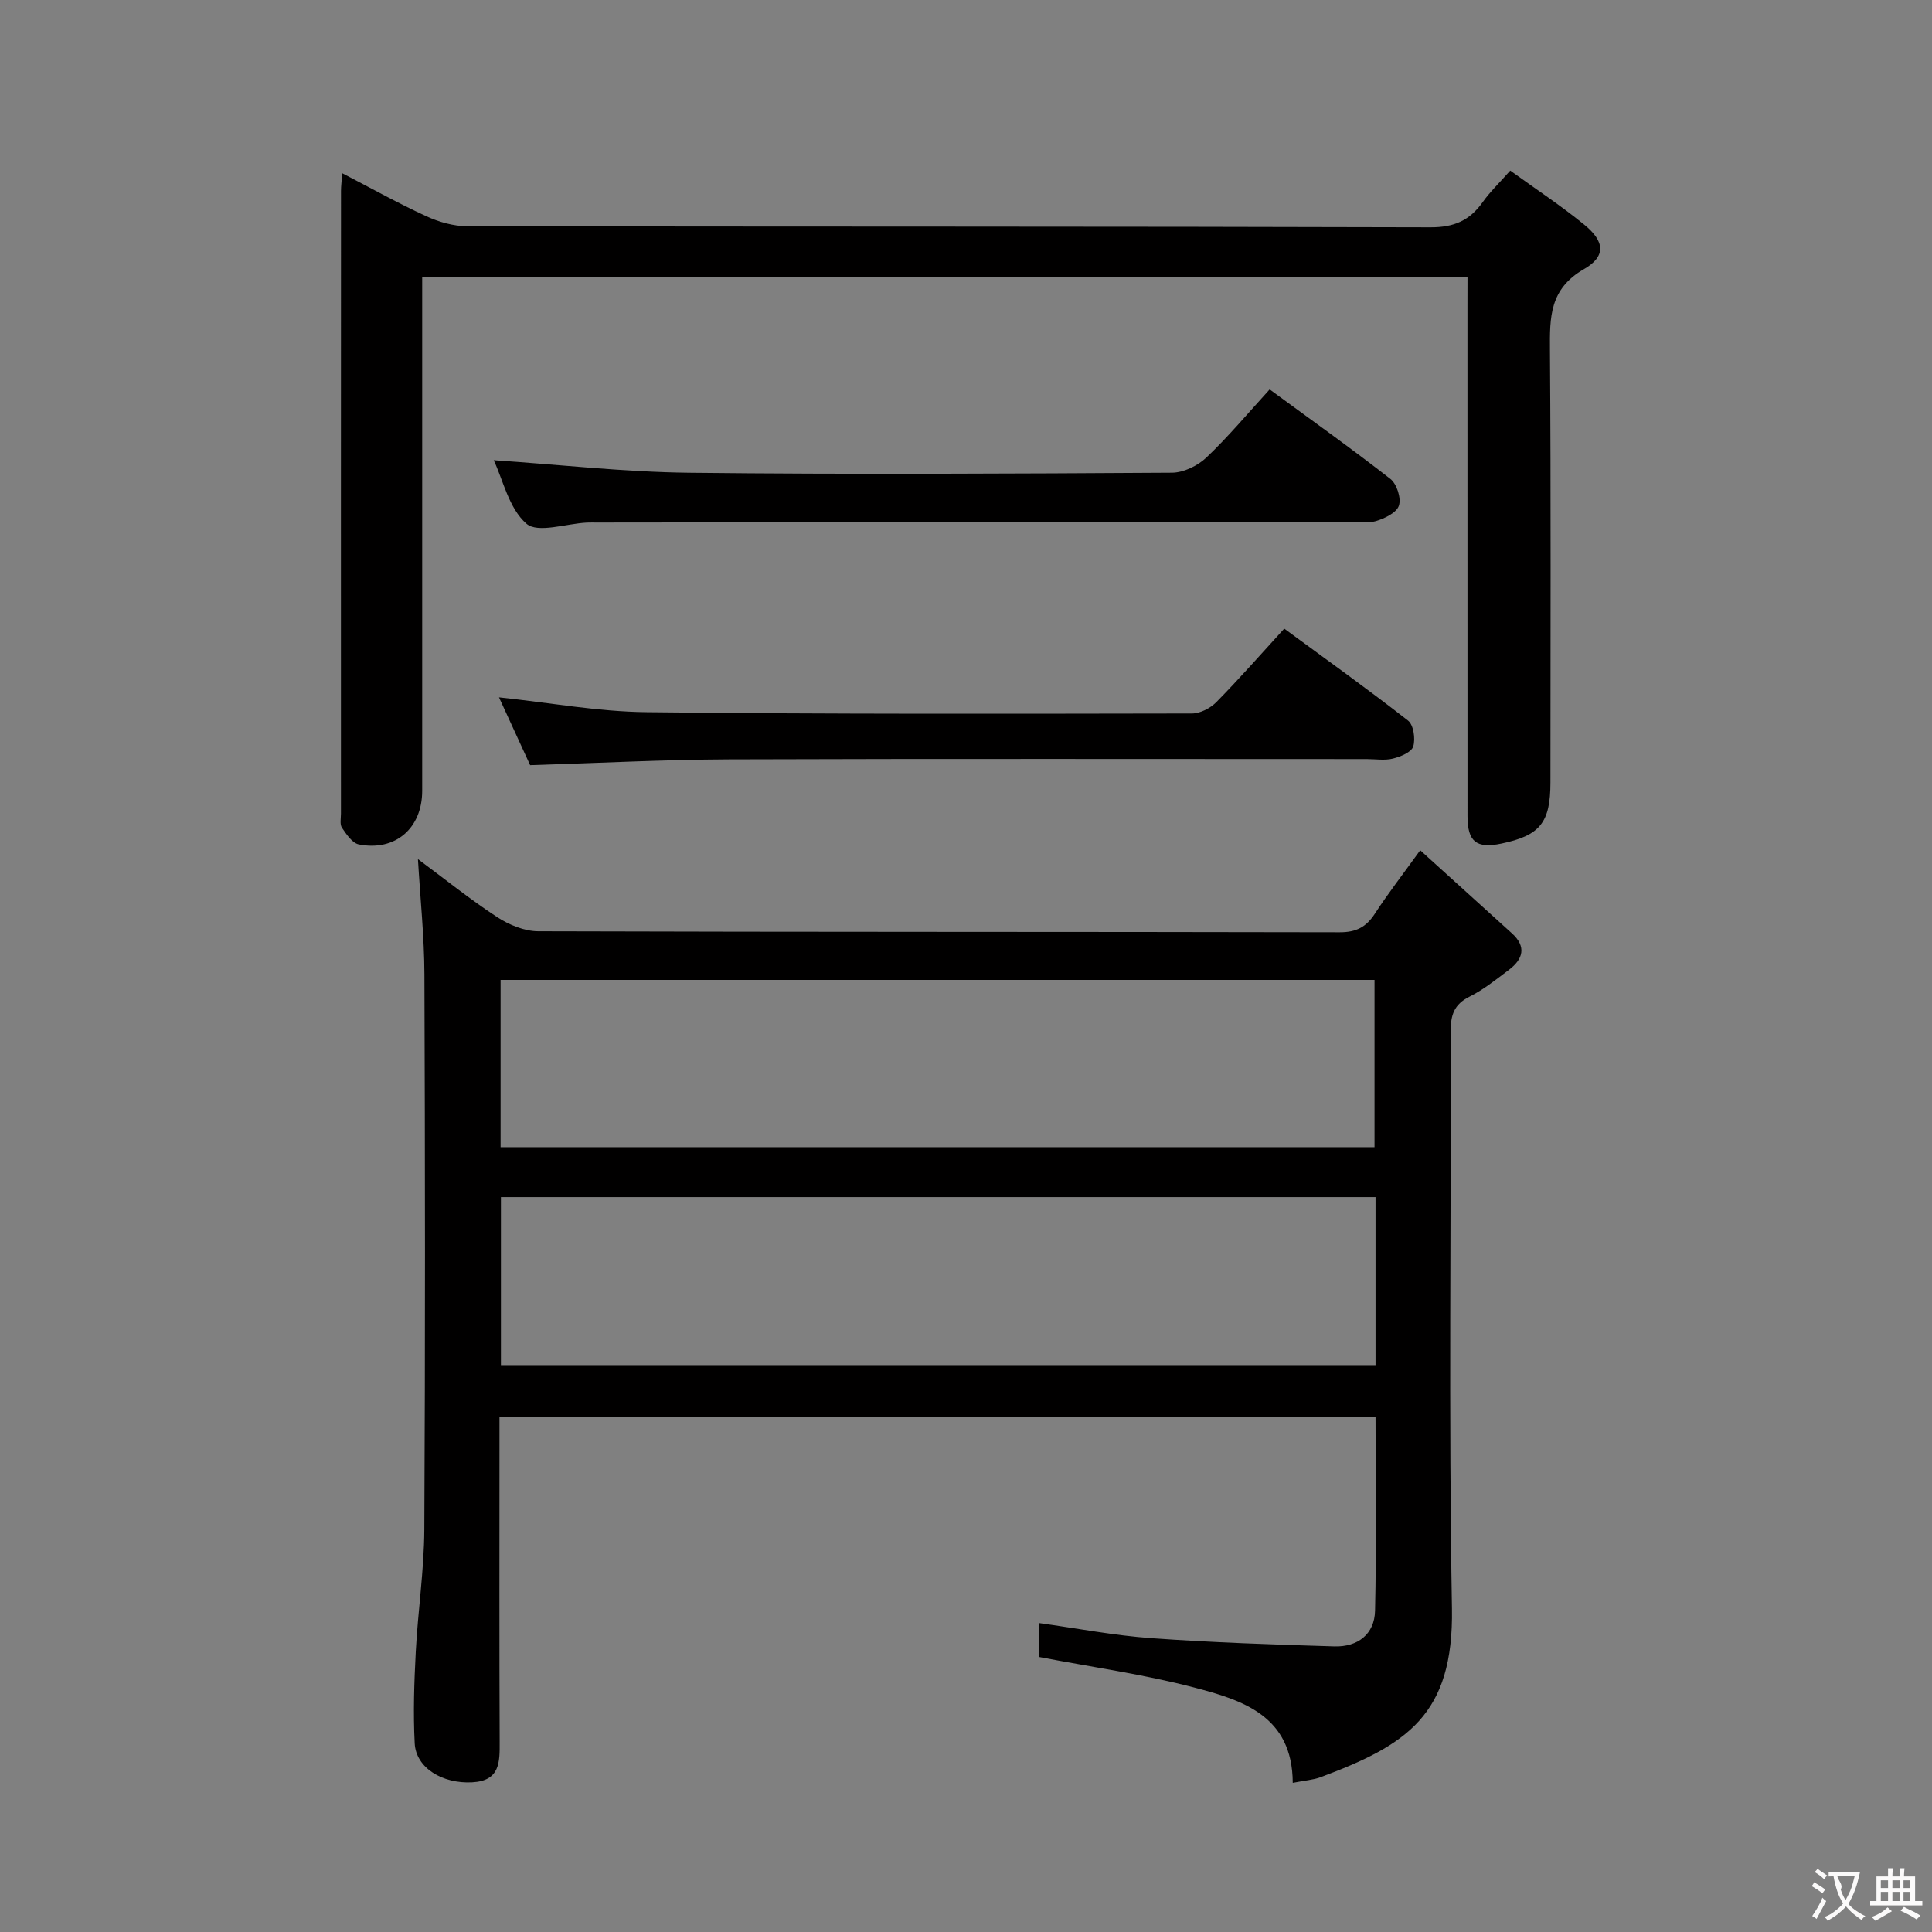 <svg enable-background="new 0 0 400 400" viewBox="0 0 400 400" xmlns="http://www.w3.org/2000/svg"><rect x="0" y="0" width="400" height="400" fill="#808080" stroke="none"/><g fill="#010000"><path d="m267.65 369.12c-.06-13.92-10.43-17.13-20.49-19.76-10.37-2.71-21.06-4.2-31.96-6.29 0-1.87 0-4.29 0-7.02 7.88 1.09 15.52 2.57 23.22 3.12 12.59.9 25.23 1.32 37.85 1.7 4.8.14 8.31-2.49 8.42-7.38.3-13.28.1-26.56.1-40.14-60.41 0-120.49 0-181.38 0v5.77c0 20.49-.05 40.98.04 61.47.02 4.29.08 8.11-5.71 8.42-6.12.32-11.61-2.96-11.88-8.06-.33-6.3-.11-12.65.22-18.96.44-8.45 1.72-16.88 1.77-25.32.2-38.32.16-76.63.02-114.95-.03-7.77-.85-15.53-1.34-23.85 5.48 4.06 10.74 8.31 16.37 11.99 2.46 1.61 5.66 2.94 8.53 2.95 55.31.17 110.62.09 165.93.21 3.43.01 5.5-1.08 7.3-3.86 2.71-4.17 5.77-8.11 9.38-13.12 6.52 5.91 12.77 11.55 19.01 17.22 2.98 2.71 2.32 5.28-.58 7.48-2.65 2-5.28 4.14-8.23 5.61-3.21 1.6-3.9 3.83-3.89 7.17.1 39.82-.43 79.64.26 119.45.38 22.16-9.4 28.32-27.22 34.99-1.53.56-3.23.66-5.74 1.16zm17.14-121.27c-60.61 0-120.81 0-181.08 0v34.78h181.08c0-11.68 0-22.98 0-34.78zm-181.15-10.34h180.94c0-11.83 0-23.23 0-34.63-60.52 0-120.68 0-180.94 0z"/><path d="m303.83 57.35c-72.28 0-144 0-216.42 0v5.93 100.45c0 7.73-5.55 12.59-13.12 11.1-1.36-.27-2.57-2.1-3.49-3.45-.48-.7-.21-1.94-.21-2.94-.01-42.98-.01-85.96.01-128.94 0-.99.14-1.97.26-3.63 6.01 3.11 11.6 6.24 17.41 8.9 2.6 1.2 5.63 2.06 8.47 2.07 66.47.11 132.94.02 199.41.22 4.92.02 8.14-1.42 10.84-5.23 1.52-2.15 3.47-3.99 5.69-6.51 5.26 3.81 10.52 7.26 15.35 11.22 4.21 3.44 4.53 6.52-.09 9.18-7.14 4.11-7.09 9.97-7.04 16.81.22 29.82.1 59.64.1 89.46 0 8.33-2.15 11-10.17 12.67-5.16 1.08-7-.39-7-5.72-.01-35.15-.01-70.3-.01-105.45.01-1.96.01-3.92.01-6.14z"/><path d="m102.22 95.28c13.75.93 27.11 2.45 40.48 2.6 33.3.37 66.61.19 99.92-.01 2.42-.01 5.34-1.43 7.14-3.13 4.55-4.32 8.59-9.17 13.11-14.11 8.49 6.23 16.88 12.19 24.99 18.52 1.33 1.04 2.28 3.99 1.77 5.53-.48 1.47-2.96 2.67-4.78 3.21-1.84.54-3.96.12-5.96.12-51.79.06-103.58.11-155.37.17-.67 0-1.33-.02-2 .01-4.3.21-10.18 2.27-12.52.24-3.64-3.15-4.86-9.08-6.78-13.15z"/><path d="m109.76 158.42c-2.04-4.45-4.23-9.2-6.45-14.04 10.49 1.1 20.5 2.96 30.54 3.07 37.64.43 75.28.33 112.92.27 1.71 0 3.82-1.09 5.06-2.35 4.66-4.73 9.05-9.74 14.06-15.22 8.68 6.37 17.29 12.53 25.63 19.04 1.14.89 1.56 3.77 1.08 5.35-.36 1.19-2.62 2.13-4.2 2.52-1.73.43-3.64.1-5.47.1-43.97 0-87.95-.09-131.92.06-13.63.06-27.24.77-41.25 1.2z"/></g><path d="m377.9 391.2c-.2.3-.4.5-.6.8-.7-.6-1.4-1-2.2-1.5.2-.3.4-.5.5-.8.6.4 1.4.8 2.3 1.5zm-1.8 6.1c-.2-.2-.5-.4-.9-.6.4-.6.8-1.2 1.2-1.9s.7-1.3.9-1.9c.3.3.5.5.8.7-.7 1.3-1.4 2.6-2 3.7zm2.2-9c-.3.3-.5.5-.6.8-.6-.6-1.3-1.1-2-1.5.3-.3.5-.5.6-.7.6.5 1.3.9 2 1.4zm.3.2v-.9h2 4.5c-.3 1.3-.6 2.5-1 3.6s-.9 2.1-1.4 3c.4.5 1 1 1.6 1.4s1.2.8 1.9 1.1c-.3.2-.5.4-.8.8-.4-.3-1-.7-1.6-1.2s-1.2-1.1-1.6-1.6c-.5.6-1.1 1.1-1.7 1.6s-1.4.9-2.1 1.4c-.1-.3-.3-.5-.7-.8.6-.2 1.2-.5 1.9-1s1.4-1.1 2-1.8c-.5-.8-.9-1.6-1.2-2.5s-.6-2-.8-3.2c-.4.1-.7.1-1 .1zm2.5 2.7c.3 1 .7 1.7 1 2.2.3-.5.6-1.1 1-2s.6-1.9.9-3h-3.2-.4c.1.9 1.3 1.8.7 2.8z" fill="#fbfafa"/><path d="m396.5 388.5v1.5 3.6h1.5v.9c-.4 0-1 0-1.7 0h-7.9c-.5 0-.9 0-1.2 0v-.9h1.3v-3.5c0-.7 0-1.2 0-1.6h2.4c0-.8 0-1.4 0-1.7h1c0 .3-.1.8-.1 1.7h1.5c0-.8 0-1.4 0-1.7h1c0 .3-.1.9-.1 1.7zm-8.2 9.2c-.2-.3-.5-.5-.8-.8.8-.3 1.4-.6 1.9-.9s1-.7 1.4-1.1c.3.3.6.5.9.8-1.6 1-2.8 1.6-3.4 2zm2.6-6.8v-1.6h-1.5v1.6zm0 2.7v-1.9h-1.5v1.9zm2.4-2.7v-1.6h-1.5v1.6zm0 2.7v-1.9h-1.5v1.9zm.2 2 .7-.8c.4.2.9.5 1.6.8s1.3.7 1.8 1c-.3.3-.5.5-.8.8-.4-.3-1.5-1-3.3-1.8zm2-4.7v-1.6h-1.4v1.6zm0 2.7v-1.9h-1.4v1.9z" fill="#fbfafa"/></svg>
